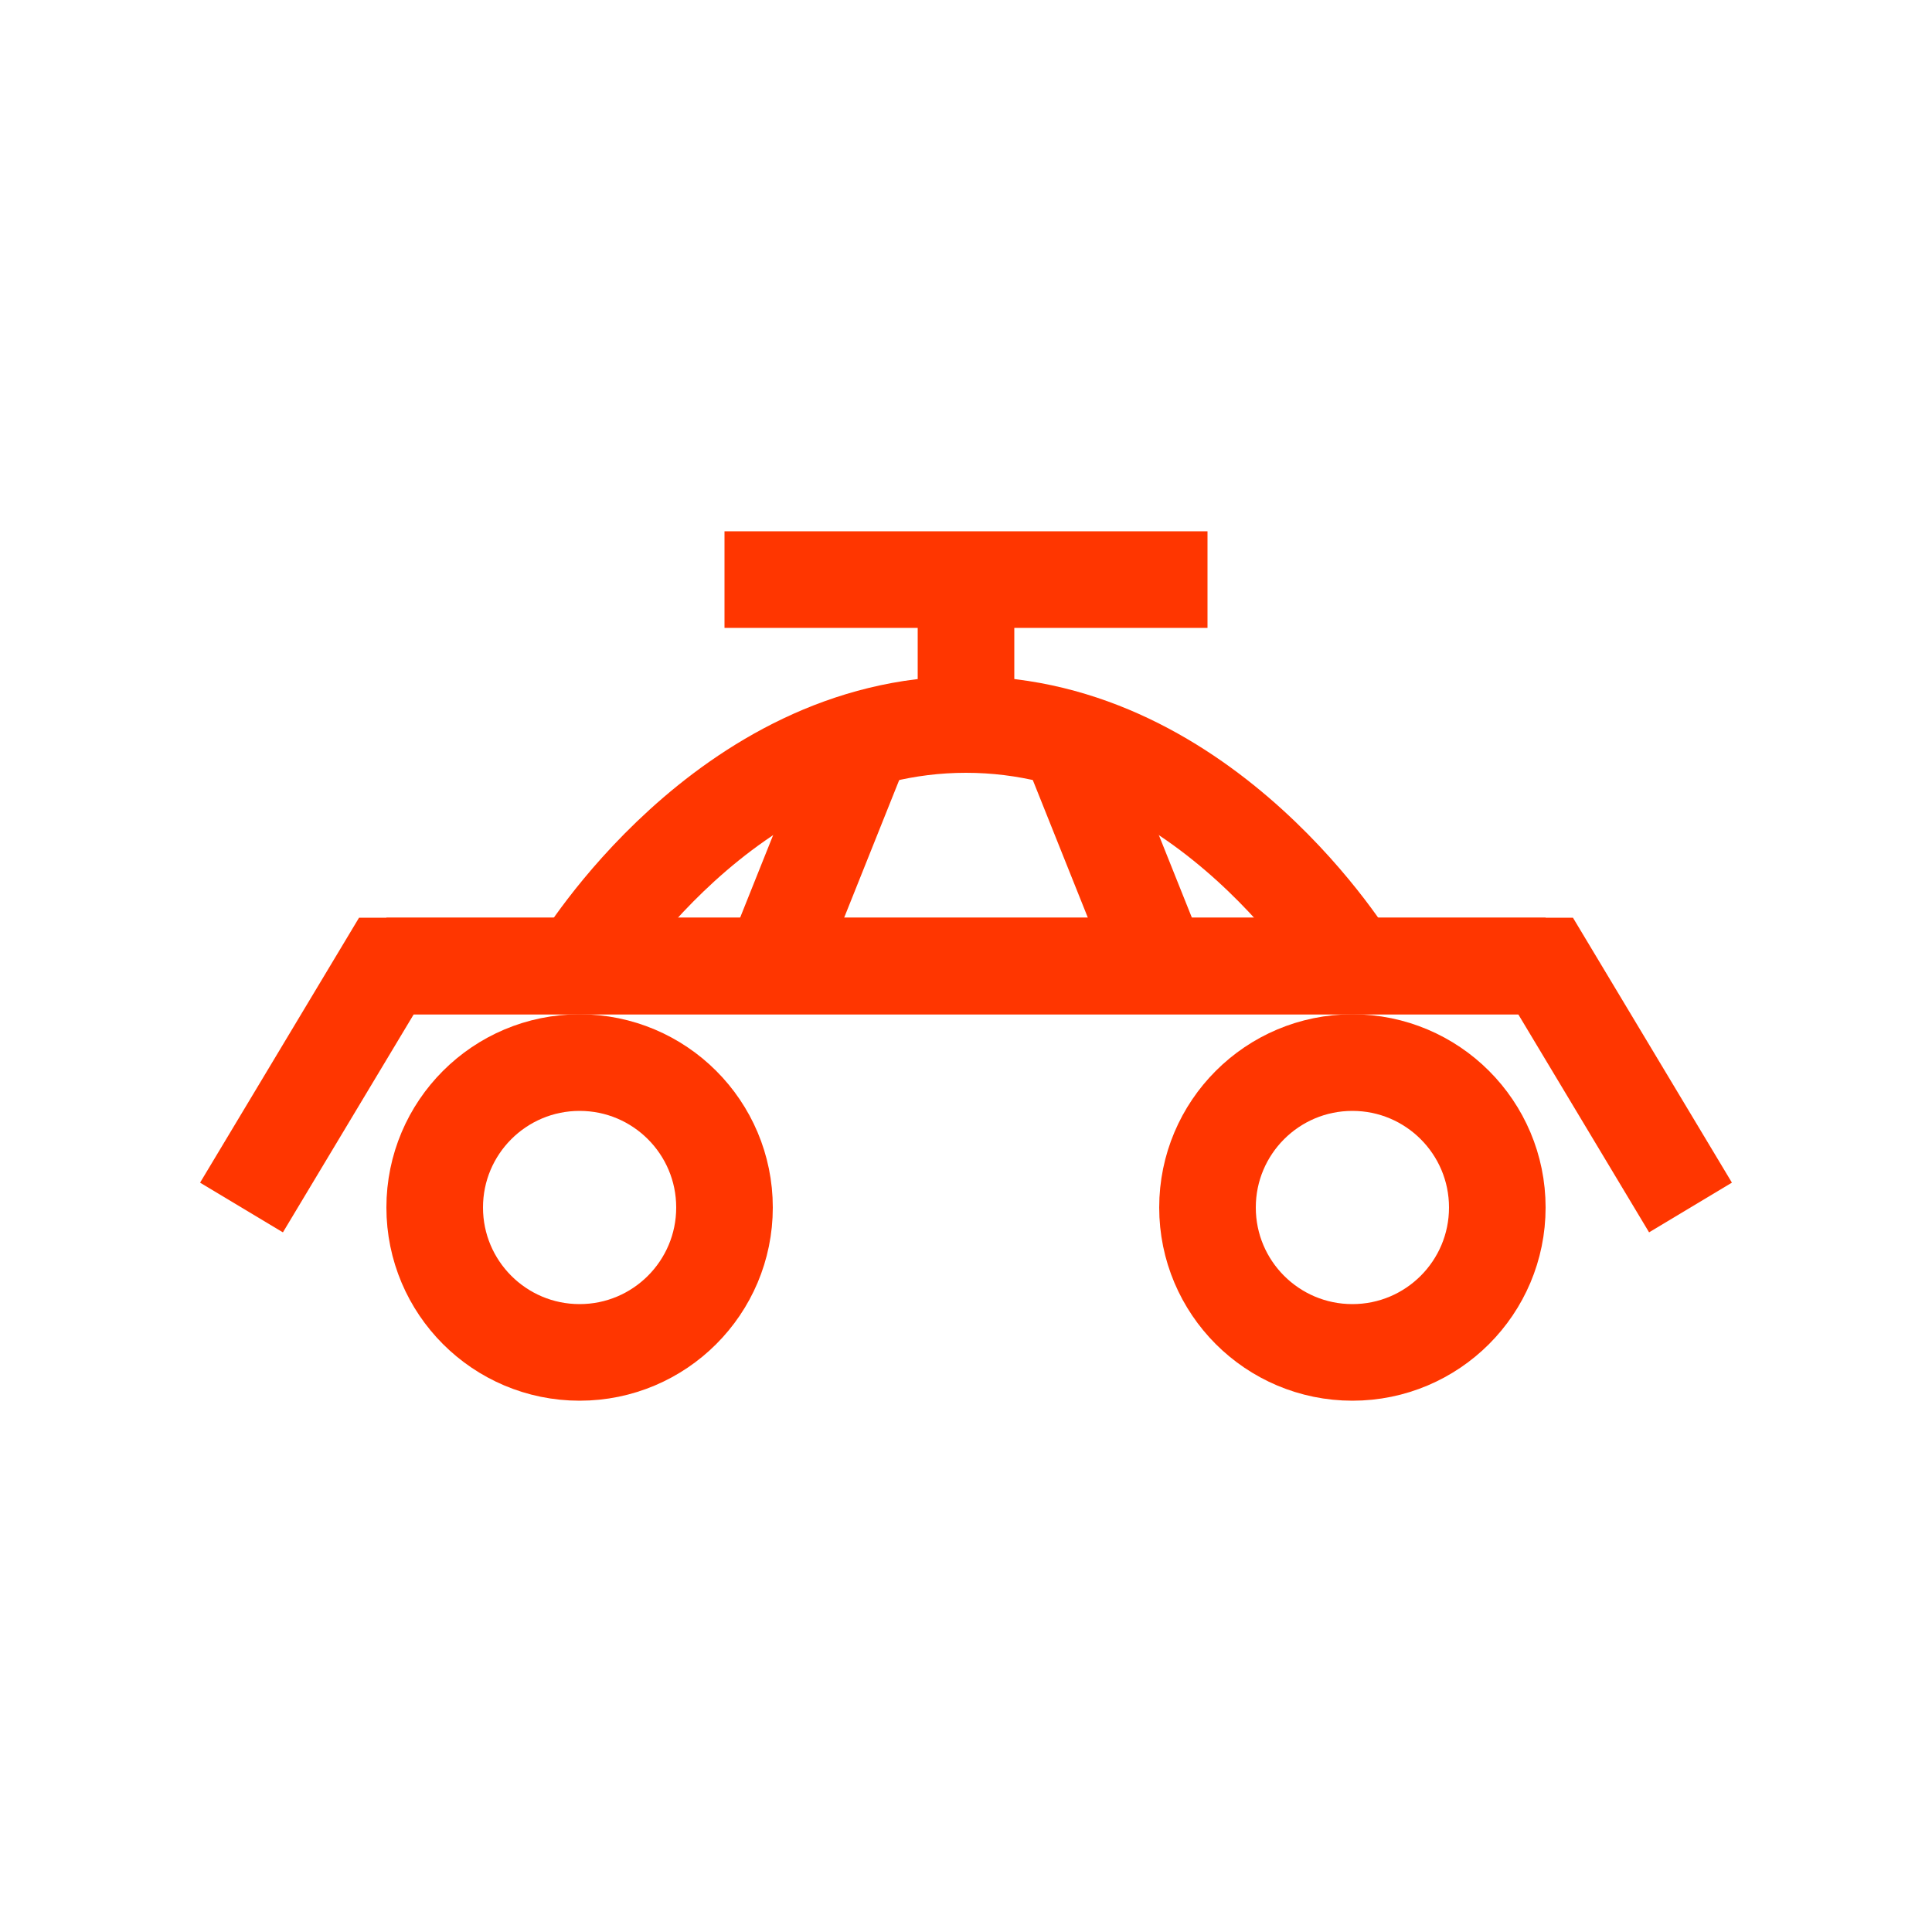 <svg width="40" height="40" viewBox="0 0 40 40" fill="none" xmlns="http://www.w3.org/2000/svg">
  <path d="M5 25L8 20H32L35 25" stroke="#FF3600" stroke-width="2"/>
  <circle cx="12" cy="25" r="3" stroke="#FF3600" stroke-width="2"/>
  <circle cx="28" cy="25" r="3" stroke="#FF3600" stroke-width="2"/>
  <path d="M8 20H32" stroke="#FF3600" stroke-width="2"/>
  <path d="M12 20C12 20 15 15 20 15C25 15 28 20 28 20" stroke="#FF3600" stroke-width="2"/>
  <path d="M20 15V12" stroke="#FF3600" stroke-width="2"/>
  <path d="M15 12H25" stroke="#FF3600" stroke-width="2"/>
  <path d="M16 20L18 15M24 20L22 15" stroke="#FF3600" stroke-width="2"/>
</svg>

